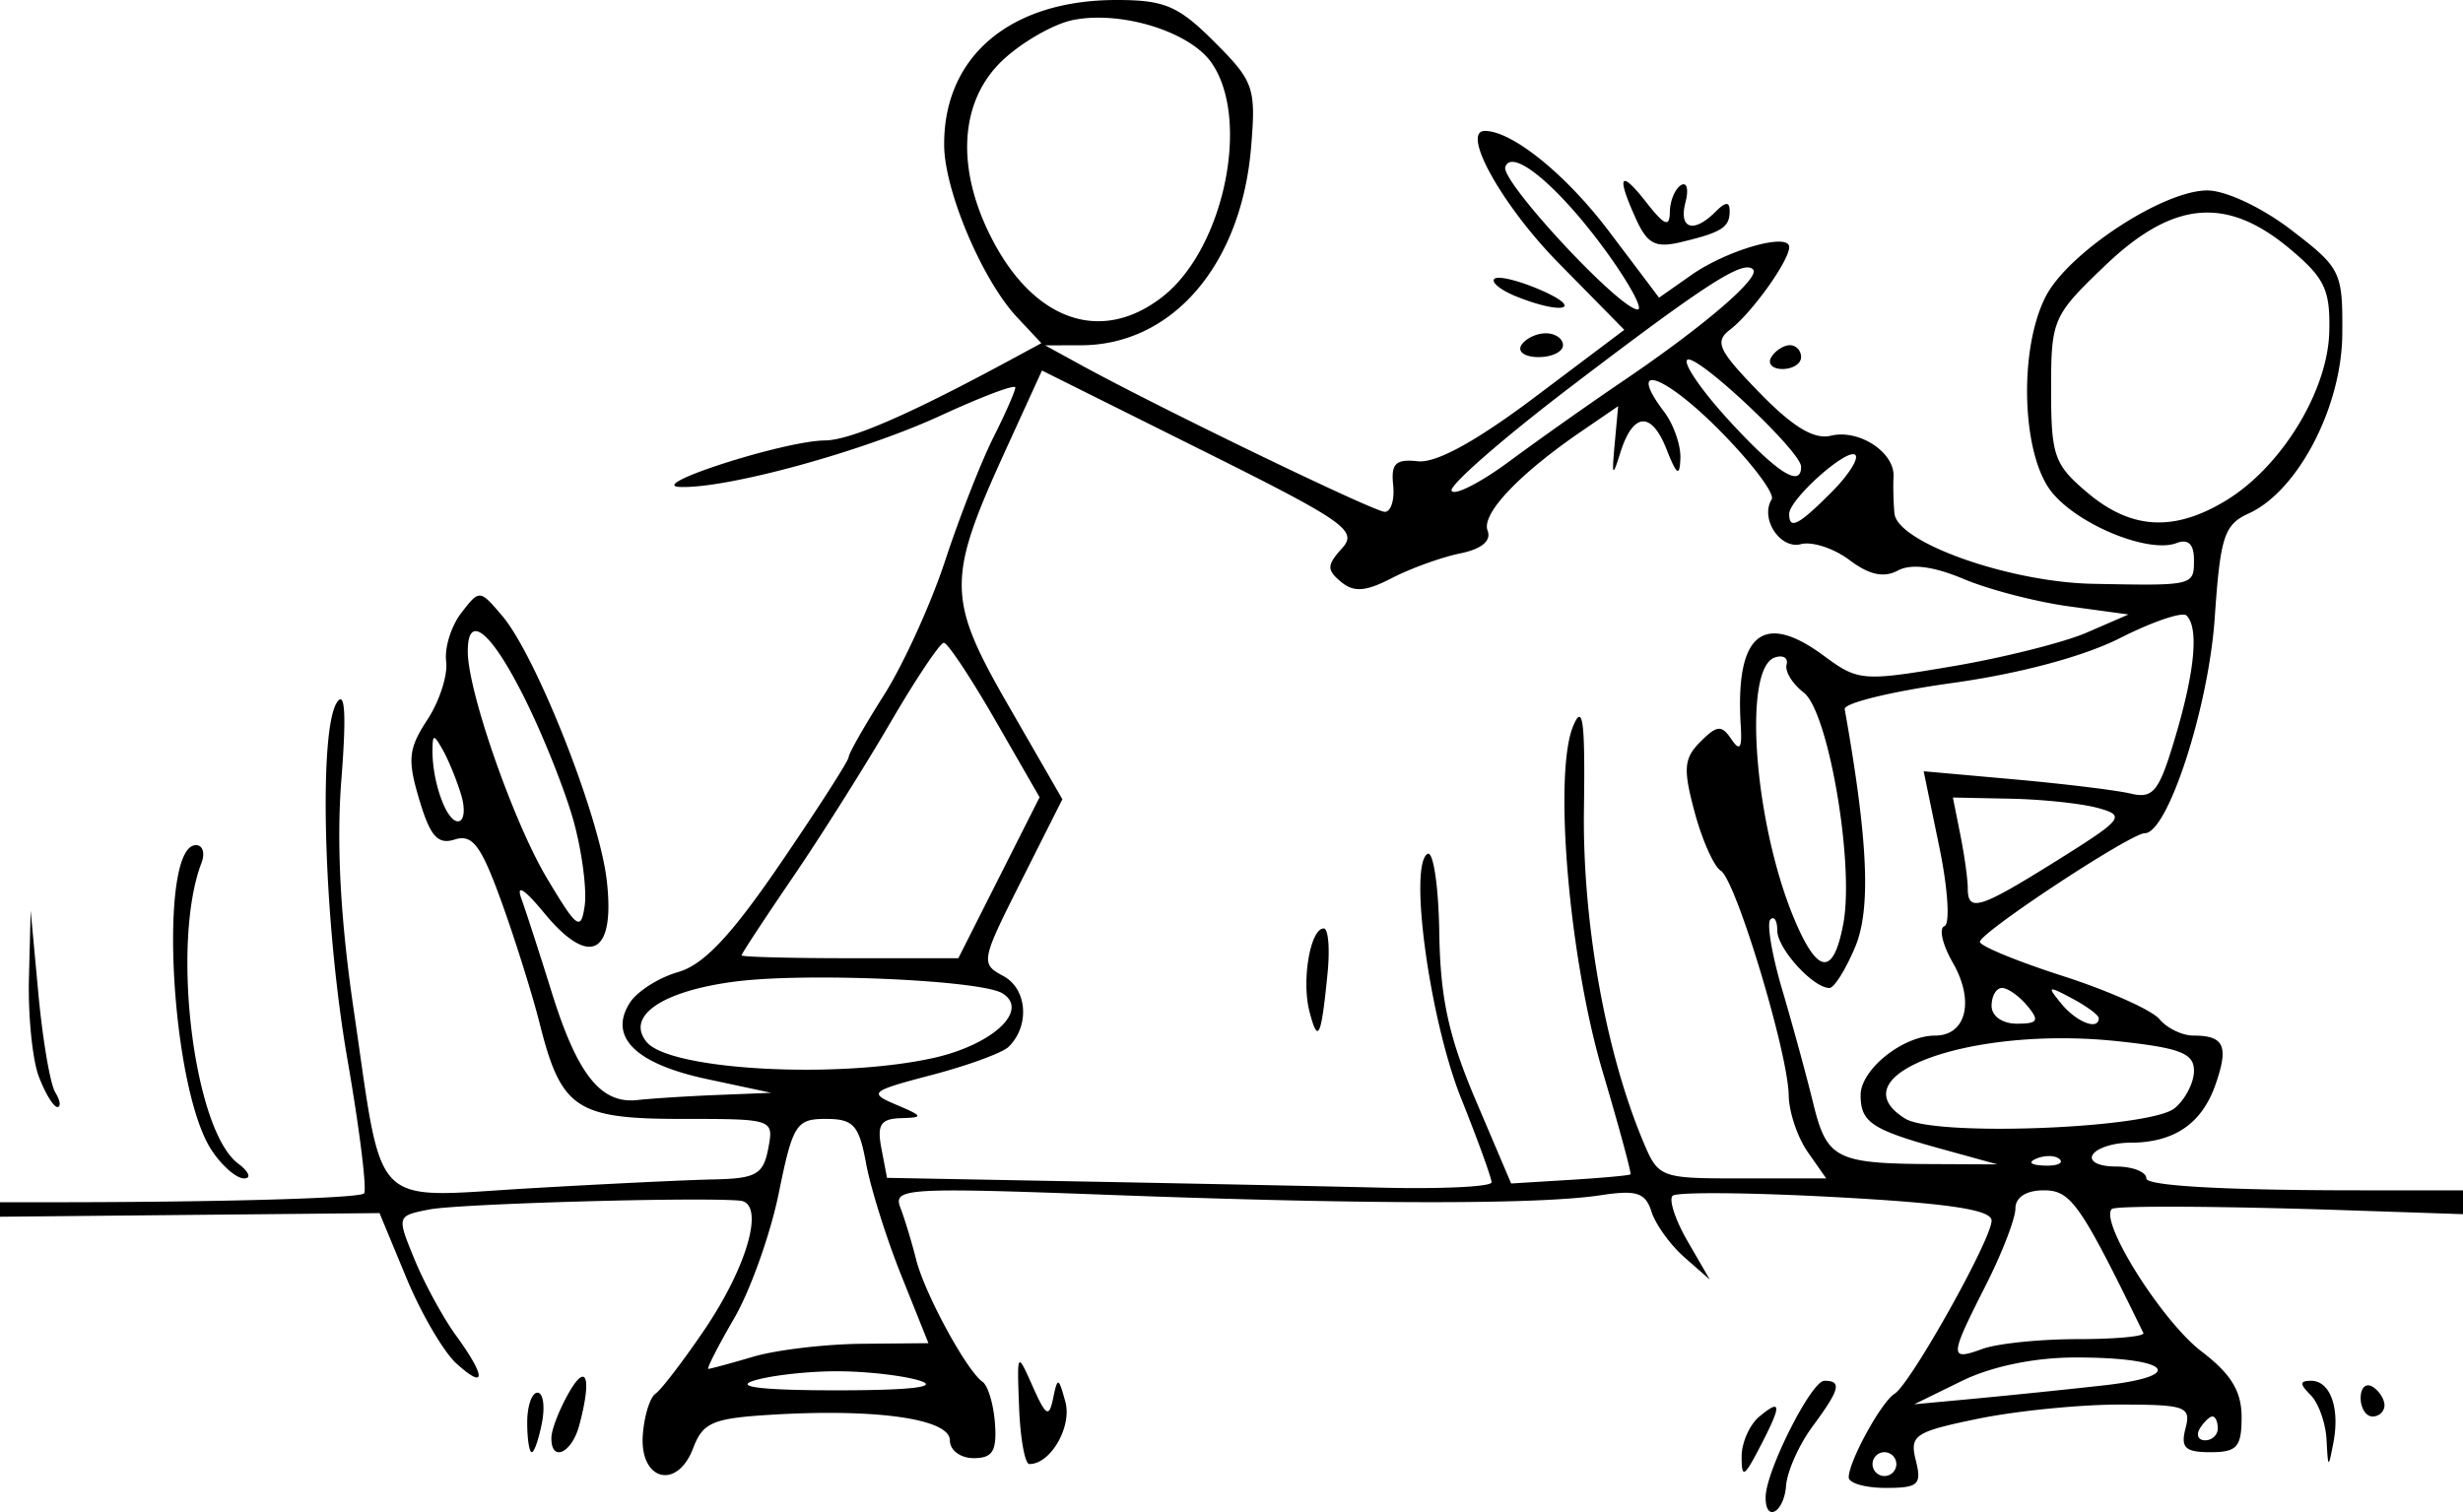 <svg xmlns="http://www.w3.org/2000/svg" width="275.84" height="169.368" viewBox="0 0 258.6 158.782"><path d="M117.229 0c-11.15 0-18.16 5.908-18.098 15.25.032 4.802 4.012 14.186 7.668 18.08l2.539 2.707-2.93 1.586c-10.921 5.912-17.093 8.6-19.804 8.63-4.284.044-18.9 4.74-15.206 4.884 4.93.192 19.164-3.71 27.393-7.508 4.297-1.983 7.813-3.306 7.813-2.941 0 .364-1.048 2.75-2.329 5.3-1.28 2.551-3.55 8.355-5.043 12.899-1.493 4.543-4.383 10.89-6.421 14.105-2.04 3.215-3.707 6.147-3.707 6.514s-3.201 5.358-7.112 11.092c-5.22 7.653-8.093 10.708-10.806 11.486-2.034.583-4.315 2.04-5.07 3.238-2.252 3.57.614 6.395 8.109 7.995l6.754 1.443-5.625.225c-3.094.123-6.89.363-8.434.535-3.838.426-6.304-2.678-8.996-11.326-1.253-4.026-2.684-8.444-3.182-9.819-.571-1.579.312-1.023 2.399 1.506 4.785 5.801 7.487 4.36 6.556-3.496-.808-6.826-7.419-23.532-10.965-27.71-2.363-2.783-2.389-2.785-4.302-.306-1.06 1.372-1.773 3.661-1.586 5.088.187 1.427-.7 4.182-1.971 6.121-1.997 3.048-2.11 4.19-.846 8.412 1.158 3.863 1.938 4.735 3.73 4.166 1.845-.585 2.754.627 4.88 6.5 1.437 3.971 3.251 9.75 4.031 12.844 2.254 8.946 3.83 10 14.955 10 9.601 0 9.63.01 9.035 3.125-.518 2.71-1.282 3.14-5.763 3.23-2.842.058-11.562.48-19.38.938-16.81.985-15.242 2.59-18.386-18.803-1.388-9.438-1.813-17.428-1.287-24.115.535-6.809.39-9.402-.457-8.125-1.984 2.991-1.394 23.216 1.094 37.5 1.256 7.219 2.046 13.547 1.755 14.063-.29.515-15.137.937-32.992.937H0v1.524l1.666-.016 38.182-.367 2.816 6.793c1.548 3.736 3.912 7.785 5.252 8.998 3.136 2.838 3.122 1.41-.027-2.92-1.355-1.863-3.313-5.452-4.352-7.979-1.887-4.59-1.888-4.594 1.526-5.27 3.078-.608 28.422-1.328 32.634-.927 2.663.254.824 6.858-3.804 13.66-2.2 3.233-4.481 6.207-5.069 6.608-.587.4-1.187 2.347-1.332 4.326-.352 4.798 3.594 5.846 5.283 1.402 1.038-2.73 2.05-3.153 8.442-3.53 10.916-.641 18.512.465 18.512 2.698 0 1.042 1.11 1.875 2.5 1.875 1.988 0 2.446-.745 2.236-3.646-.145-2.006-.734-3.974-1.307-4.375-1.679-1.175-6.075-9.27-6.97-12.836-.454-1.807-1.2-4.264-1.659-5.461-.782-2.039.622-2.122 22.182-1.32 26.874.999 44.915 1.009 51.342.029 3.782-.577 4.707-.277 5.344 1.728.423 1.335 1.975 3.486 3.447 4.78l2.676 2.351-2.33-4.023c-1.282-2.213-1.992-4.364-1.579-4.778.414-.413 8.118-.35 17.121.14 11.883.645 16.372 1.322 16.372 2.468 0 1.96-8.506 17.145-10.186 18.183-1.394.862-4.814 7.098-4.814 8.778 0 .609 1.747 1.107 3.884 1.107 3.434 0 3.802-.336 3.162-2.883-.665-2.65-.142-3.002 6.502-4.375 3.975-.82 10.655-1.492 14.846-1.492 7.005 0 7.568.202 6.967 2.5-.53 2.03-.038 2.5 2.617 2.5 2.788 0 3.272-.543 3.272-3.685 0-2.718-1.11-4.533-4.217-6.903-4.137-3.155-10.732-13.63-9.412-14.949.369-.369 11.46-.31 24.648.13l12.227.411V125h-10.746c-14.167 0-22.5-.463-22.5-1.25 0-.687-1.44-1.25-3.2-1.25-1.814 0-2.864-.54-2.425-1.25.424-.687 2.182-1.25 3.906-1.25 4.626 0 7.545-1.988 8.984-6.117 1.406-4.032.907-5.133-2.322-5.133-1.176 0-2.783-.778-3.572-1.728-.79-.95-5.357-2.99-10.153-4.532-4.795-1.541-8.707-3.154-8.693-3.584.033-.996 15.83-11.406 17.309-11.406 2.412 0 6.7-13.198 7.345-22.607.587-8.562.987-9.796 3.569-10.973 5.165-2.353 9.766-11.173 9.824-18.834.05-6.556-.133-6.931-5.358-10.937C237.49 21.788 233.69 20 231.75 20c-4.64 0-14.573 6.515-16.953 11.117-2.857 5.526-2.548 16.527.576 20.498 2.725 3.464 10.21 6.543 13.156 5.413 1.218-.468 1.825.118 1.825 1.761 0 2.724-.014 2.728-10.625 2.518-8.783-.174-20.529-4.341-20.823-7.389-.108-1.123-.152-2.857-.097-3.851.14-2.566-3.626-5.031-6.584-4.311-1.76.428-3.987-.916-7.5-4.531-4.336-4.46-4.741-5.338-3.065-6.621 2.268-1.736 6.194-7.223 6.194-8.657 0-1.56-6.518.3-10.27 2.932l-3.393 2.381-5.25-6.955c-4.514-5.979-10.167-10.555-13.037-10.555-2.569 0 1.807 7.842 7.746 13.881l6.891 7.006-9.377 7.058c-6.16 4.637-10.376 6.95-12.283 6.745-2.342-.254-2.846.23-2.606 2.498.164 1.547-.234 2.812-.884 2.812-1.11 0-23.65-10.897-31.912-15.428l-3.75-2.056 3.769-.008c9.597-.02 16.835-8.451 17.86-20.805.518-6.259.293-6.906-3.852-11.05C123.718.614 122.282 0 117.229 0zm-1.547 1.86c4.553.1 9.648 2.059 11.51 4.716 4.147 5.922 1.328 19.503-5.1 24.559-6.416 5.046-13.528 2.61-18.006-6.168-3.778-7.406-3.318-14.432 1.223-18.674 2.038-1.904 5.346-3.79 7.353-4.191.947-.19 1.969-.266 3.02-.242zm43.2 15.142c1.792.142 5.937 4.077 9.985 9.723 2.277 3.176 3.666 5.775 3.084 5.775-1.9 0-14.404-13.46-13.902-14.965.132-.397.42-.566.834-.533zm11.704 2.004c-.378.06.016 1.423 1.207 4.037 1.174 2.576 2.04 3.016 4.687 2.385 4.293-1.023 5.124-1.55 5.124-3.252 0-1.027-.42-1.006-1.5.074-2.292 2.292-3.869 1.789-3.14-1.002.36-1.376.146-2.186-.478-1.8-.623.385-1.146 1.651-1.162 2.814-.021 1.65-.562 1.428-2.47-1.012-1.213-1.55-1.974-2.29-2.268-2.244zm61.459 3.32c2.725.083 5.432 1.348 8.338 3.774 3.703 3.092 4.292 4.324 4.176 8.758-.163 6.212-5.019 14.15-10.819 17.687-5.449 3.322-9.952 3.08-14.54-.781-3.52-2.96-3.846-3.883-3.846-10.838 0-7.384.162-7.761 5.646-13.016 4.011-3.843 7.542-5.69 11.045-5.584zm-48.518 5.756c.232.01.406.081.534.21.827.827-5.13 5.942-13.635 11.708-3.55 2.406-8.923 6.203-11.94 8.438-3.017 2.234-5.75 3.634-6.074 3.109-.324-.525 5.306-5.446 12.512-10.937 12.453-9.49 16.98-12.588 18.603-12.528zm-26.037 1.092c-.292-.014-.499.02-.59.111-.363.364.688 1.201 2.334 1.86 4.85 1.94 7.136 1.323 2.536-.684-1.736-.757-3.402-1.244-4.28-1.287zM162.3 35c-.99 0-2.147.563-2.571 1.25-.425.688.385 1.25 1.8 1.25 1.416 0 2.575-.562 2.575-1.25 0-.687-.813-1.25-1.803-1.25zm25.626 1.25c-.647 0-1.523.563-1.947 1.25-.425.688.103 1.25 1.175 1.25s1.95-.562 1.95-1.25c0-.687-.531-1.25-1.178-1.25zm-10.678 1.5c1.41-.144 11.856 9.697 11.856 11.26 0 2.242-2.477.672-7.456-4.729-2.9-3.146-4.928-6.065-4.507-6.486a.17.17 0 0 1 .107-.045zM109.4 38.91l16.678 8.313c15.195 7.573 16.514 8.494 14.82 10.365-1.591 1.759-1.605 2.263-.101 3.512 1.351 1.121 2.583 1.03 5.344-.397 1.973-1.02 5.185-2.18 7.138-2.58 2.29-.469 3.322-1.323 2.907-2.406-.67-1.746 3.288-5.93 9.876-10.438l3.834-2.625-.365 3.987c-.312 3.392-.227 3.534.574.953 1.333-4.292 3.272-4.463 4.866-.428 1.084 2.747 1.385 2.945 1.459.96.051-1.376-.714-3.568-1.701-4.872-3.992-5.273-.121-4.029 5.714 1.838 3.43 3.449 5.938 6.757 5.57 7.352-1.242 2.01.89 5.27 3.075 4.699 1.177-.308 3.472.444 5.1 1.672 2.058 1.553 3.603 1.889 5.074 1.101 1.402-.75 3.732-.451 6.916.889 2.64 1.111 7.613 2.403 11.05 2.87l6.25.853-4.374 1.898c-2.407 1.044-8.764 2.64-14.127 3.549-9.416 1.594-9.881 1.555-13.483-1.108-6.424-4.75-9.326-2.294-8.724 7.383.146 2.352-.101 2.688-.999 1.36-1.011-1.499-1.5-1.455-3.236.28-1.744 1.745-1.834 2.834-.61 7.391.79 2.94 2.029 5.714 2.753 6.164 1.58.984 7.058 19.118 7.127 23.59.026 1.738.924 4.41 1.994 5.938l1.945 2.777h-8.803c-8.753 0-8.815-.023-10.494-4.062-3.91-9.407-6.31-22.968-6.142-34.688.133-9.29-.113-11.194-1.133-8.75-2.085 4.997-.436 24.375 3.084 36.244 1.732 5.841 3.053 10.714 2.935 10.828-.117.115-2.984.376-6.37.582l-6.159.377-3.703-8.703c-2.862-6.722-3.737-10.737-3.844-17.644-.076-4.918-.635-8.636-1.242-8.262-1.985 1.224.244 17.437 3.523 25.635 1.764 4.408 3.208 8.392 3.208 8.853 0 .462-5.204.714-11.563.56-6.36-.153-20.641-.447-31.736-.653l-20.172-.377-.592-3.094c-.475-2.487-.074-3.11 2.047-3.174 2.41-.072 2.368-.196-.484-1.408-2.954-1.255-2.748-1.427 3.75-3.133 3.78-.993 7.4-2.321 8.044-2.951 2.25-2.202 1.96-6.088-.554-7.434-2.41-1.29-2.355-1.577 1.86-9.945l4.339-8.62-5.63-9.777c-6.514-11.31-6.538-13.283-.329-26.886l3.816-8.358zm85.186 8.787a.31.31 0 0 1 .213.082c.388.389-.761 2.172-2.553 3.963-3.432 3.432-4.392 3.92-4.392 2.227 0-1.447 5.386-6.338 6.732-6.272zm34.707 16.85c.133.009.23.04.283.094 1.298 1.297.879 5.81-1.181 12.748-1.71 5.754-2.305 6.509-4.688 5.947-1.501-.354-7.004-1.026-12.23-1.494l-9.504-.85 1.642 7.942c.903 4.368 1.146 8.115.54 8.326-.607.21-.209 1.944.886 3.851 2.297 4.003 1.407 7.64-1.871 7.64-3.363 0-7.816 3.56-7.816 6.247 0 2.868 1.16 3.636 8.59 5.684l5.785 1.595-6.875-.033c-10.094-.049-11.047-.536-12.479-6.392-.703-2.874-2.164-8.229-3.248-11.899s-1.646-6.998-1.248-7.396c.398-.398.725.126.725 1.166 0 1.885 3.762 6.027 5.474 6.027.497 0 1.716-1.945 2.71-4.322 1.667-3.99 1.35-11.156-1.104-24.957-.113-.635 4.956-1.87 11.265-2.744 7.106-.986 13.826-2.786 17.66-4.729 2.979-1.51 5.751-2.51 6.684-2.451zM50.076 66.291c1.04.208 2.848 2.69 5.06 7.147 1.964 3.953 4.272 9.776 5.13 12.941.858 3.165 1.362 7.102 1.12 8.75-.393 2.689-.802 2.389-3.972-2.926-3.502-5.873-8.282-19.56-8.3-23.765-.008-1.578.338-2.272.962-2.147zm49.02 1.21c.398 0 2.824 3.65 5.39 8.11l4.664 8.112-4.265 8.451-4.266 8.451H89.244c-6.256 0-11.379-.135-11.383-.3-.004-.166 2.395-3.822 5.332-8.126 2.937-4.303 7.554-11.62 10.26-16.261 2.706-4.641 5.244-8.438 5.643-8.438zm87.84 1.439c.514.006.79.328.644.855-.193.703.615 2.022 1.797 2.93 2.595 1.993 5.338 17.997 4.16 24.275-1.036 5.521-2.674 5.381-5.127-.437-4.238-10.053-5.462-26.387-2.062-27.52.217-.072.416-.105.588-.103zM45.602 77.5c.15 0 .417.417.888 1.25.584 1.031 1.447 3.14 1.92 4.688.474 1.548.326 2.812-.328 2.812-1.222 0-2.71-4.176-2.674-7.5.01-.833.043-1.25.194-1.25zm159.439 6.25l6.094.125c3.351.069 7.482.512 9.177.985 2.89.805 2.617 1.15-4.335 5.5-8.147 5.095-9.373 5.477-9.373 2.921 0-.945-.352-3.476-.782-5.625l-.781-3.906zm-184.465 5c-3.994 0-2.7 25.41 1.631 32.02 1.074 1.639 2.611 2.98 3.414 2.98.803 0 .523-.703-.621-1.562-4.679-3.514-7.071-23.168-3.844-31.578.393-1.023.132-1.86-.58-1.86zM3.22 95.625l-.182 7.108c-.1 3.908.365 8.549 1.035 10.312.67 1.764 1.548 3.205 1.95 3.205.4 0 .3-.692-.223-1.539-.524-.847-1.318-5.488-1.766-10.312l-.814-8.774zm135.77 1.875c-1.419 0-2.355 5.476-1.497 8.756.895 3.423 1.222 2.722 1.895-4.068.255-2.578.076-4.688-.399-4.688zm-54.43 5.162c8.385-.103 19.015.615 20.687 1.649 2.907 1.796-1.096 5.473-7.441 6.834-10.216 2.19-27.485 1.203-29.903-1.71-2.275-2.741 1.668-5.406 9.434-6.376 1.881-.235 4.427-.362 7.223-.397zm125.64 1.088c.604 0 1.799.844 2.655 1.875 1.3 1.567 1.118 1.875-1.098 1.875-1.525 0-2.652-.797-2.652-1.875 0-1.031.492-1.875 1.095-1.875zm5.254.164c.15-.08.813.247 2.088.926 1.547.824 2.813 1.76 2.813 2.08 0 1.324-2.313.436-3.91-1.5-.778-.943-1.14-1.426-.99-1.506zm1.225 5.117a55.54 55.54 0 0 1 5.691.313c6.534.7 7.985 1.264 7.985 3.103 0 1.237-.91 3.002-2.022 3.924-2.58 2.142-25.18 3.023-28.291 1.104-6.484-4 3.664-8.49 16.637-8.444zm-129.963 8.47c2.897 0 3.478.646 4.22 4.687.474 2.578 2.14 7.877 3.704 11.775l2.841 7.088-7 .064c-3.85.036-8.967.643-11.369 1.35-2.401.707-4.535 1.285-4.74 1.285-.205 0 1.016-2.39 2.713-5.312s3.802-8.828 4.678-13.125c1.478-7.252 1.833-7.813 4.953-7.813zm128.535 3.903c.434.018.806.135 1.014.342.415.416-.323.71-1.641.657-1.456-.06-1.751-.357-.754-.756.451-.181.947-.26 1.381-.243zm-.668 3.596c2.857 0 3.823 1.383 10.459 14.985.172.352-2.922.64-6.875.64s-8.453.46-10 1.022c-3.528 1.281-3.51.897.313-6.647 1.718-3.392 3.125-7.03 3.125-8.084 0-1.186 1.135-1.916 2.978-1.916zm3.272 17.553c9.972-.02 11.932 1.94 2.939 2.94a933.93 933.93 0 0 1-13.564 1.394l-6.25.582 5-2.451c3.107-1.524 7.602-2.456 11.875-2.465zm-110.766.502c-.27-.016-.218 1.44-.09 4.752.126 3.262.612 5.933 1.078 5.937 2.222.016 4.496-3.916 3.78-6.535-.712-2.6-.818-2.63-1.282-.383-.431 2.092-.748 1.909-2.156-1.25-.716-1.607-1.12-2.51-1.33-2.521zM87.854 144c3.093 0 7.03.45 8.75 1 2.03.65-1.036 1.002-8.75 1.002-7.715 0-10.78-.352-8.75-1.002 1.718-.55 5.656-1 8.75-1zm-26.608.586c-.3-.087-.815.435-1.517 1.664-.983 1.719-1.808 3.828-1.833 4.688-.075 2.66 2.123 1.719 2.918-1.25.834-3.113.933-4.956.432-5.102zm130.295.414c-1.353 0-6.111 9.415-6.16 12.188-.048 2.752 1.932 1.669 2.146-1.174.114-1.506 1.358-4.295 2.766-6.2 2.893-3.913 3.126-4.814 1.248-4.814zm51.102 0c-1.198 0-1.206.333-.04 1.5.825.825 1.577 2.935 1.67 4.688.164 3.064.19 3.076.723.285.693-3.632-.34-6.473-2.353-6.473zm5.974.479c-.448.02-.763.518-.763 1.322 0 1.072.562 1.95 1.25 1.95.687 0 1.25-.53 1.25-1.177s-.563-1.524-1.25-1.949a.86.86 0 0 0-.487-.146zm-192.187.771c-.592 0-1.076 1.406-1.076 3.125s.214 3.125.478 3.125.748-1.406 1.076-3.125c.329-1.719.114-3.125-.478-3.125zm129.82 1.486c-.277.053-.784.402-1.521 1.014-1.032.856-1.872 2.754-1.868 4.217h-.002c.007 2.305.257 2.181 1.875-.922 1.62-3.104 2.125-4.424 1.516-4.309zm46.05 1.014c.304 0 .554.563.554 1.25 0 .688-.597 1.25-1.325 1.25s-.975-.562-.55-1.25c.424-.687 1.019-1.25 1.322-1.25zm-34.446 3.75c.687 0 1.25.563 1.25 1.25 0 .688-.563 1.25-1.25 1.25-.688 0-1.25-.562-1.25-1.25 0-.687.562-1.25 1.25-1.25z"/><path fill="none" d="M-8.586-6.021h1.515V1.05h-1.515zM-7.576 13.172h271.731v179.302H-7.576z"/><path fill="none" d="M-5.556-3.496H264.66v199.505H-5.556z"/></svg>
